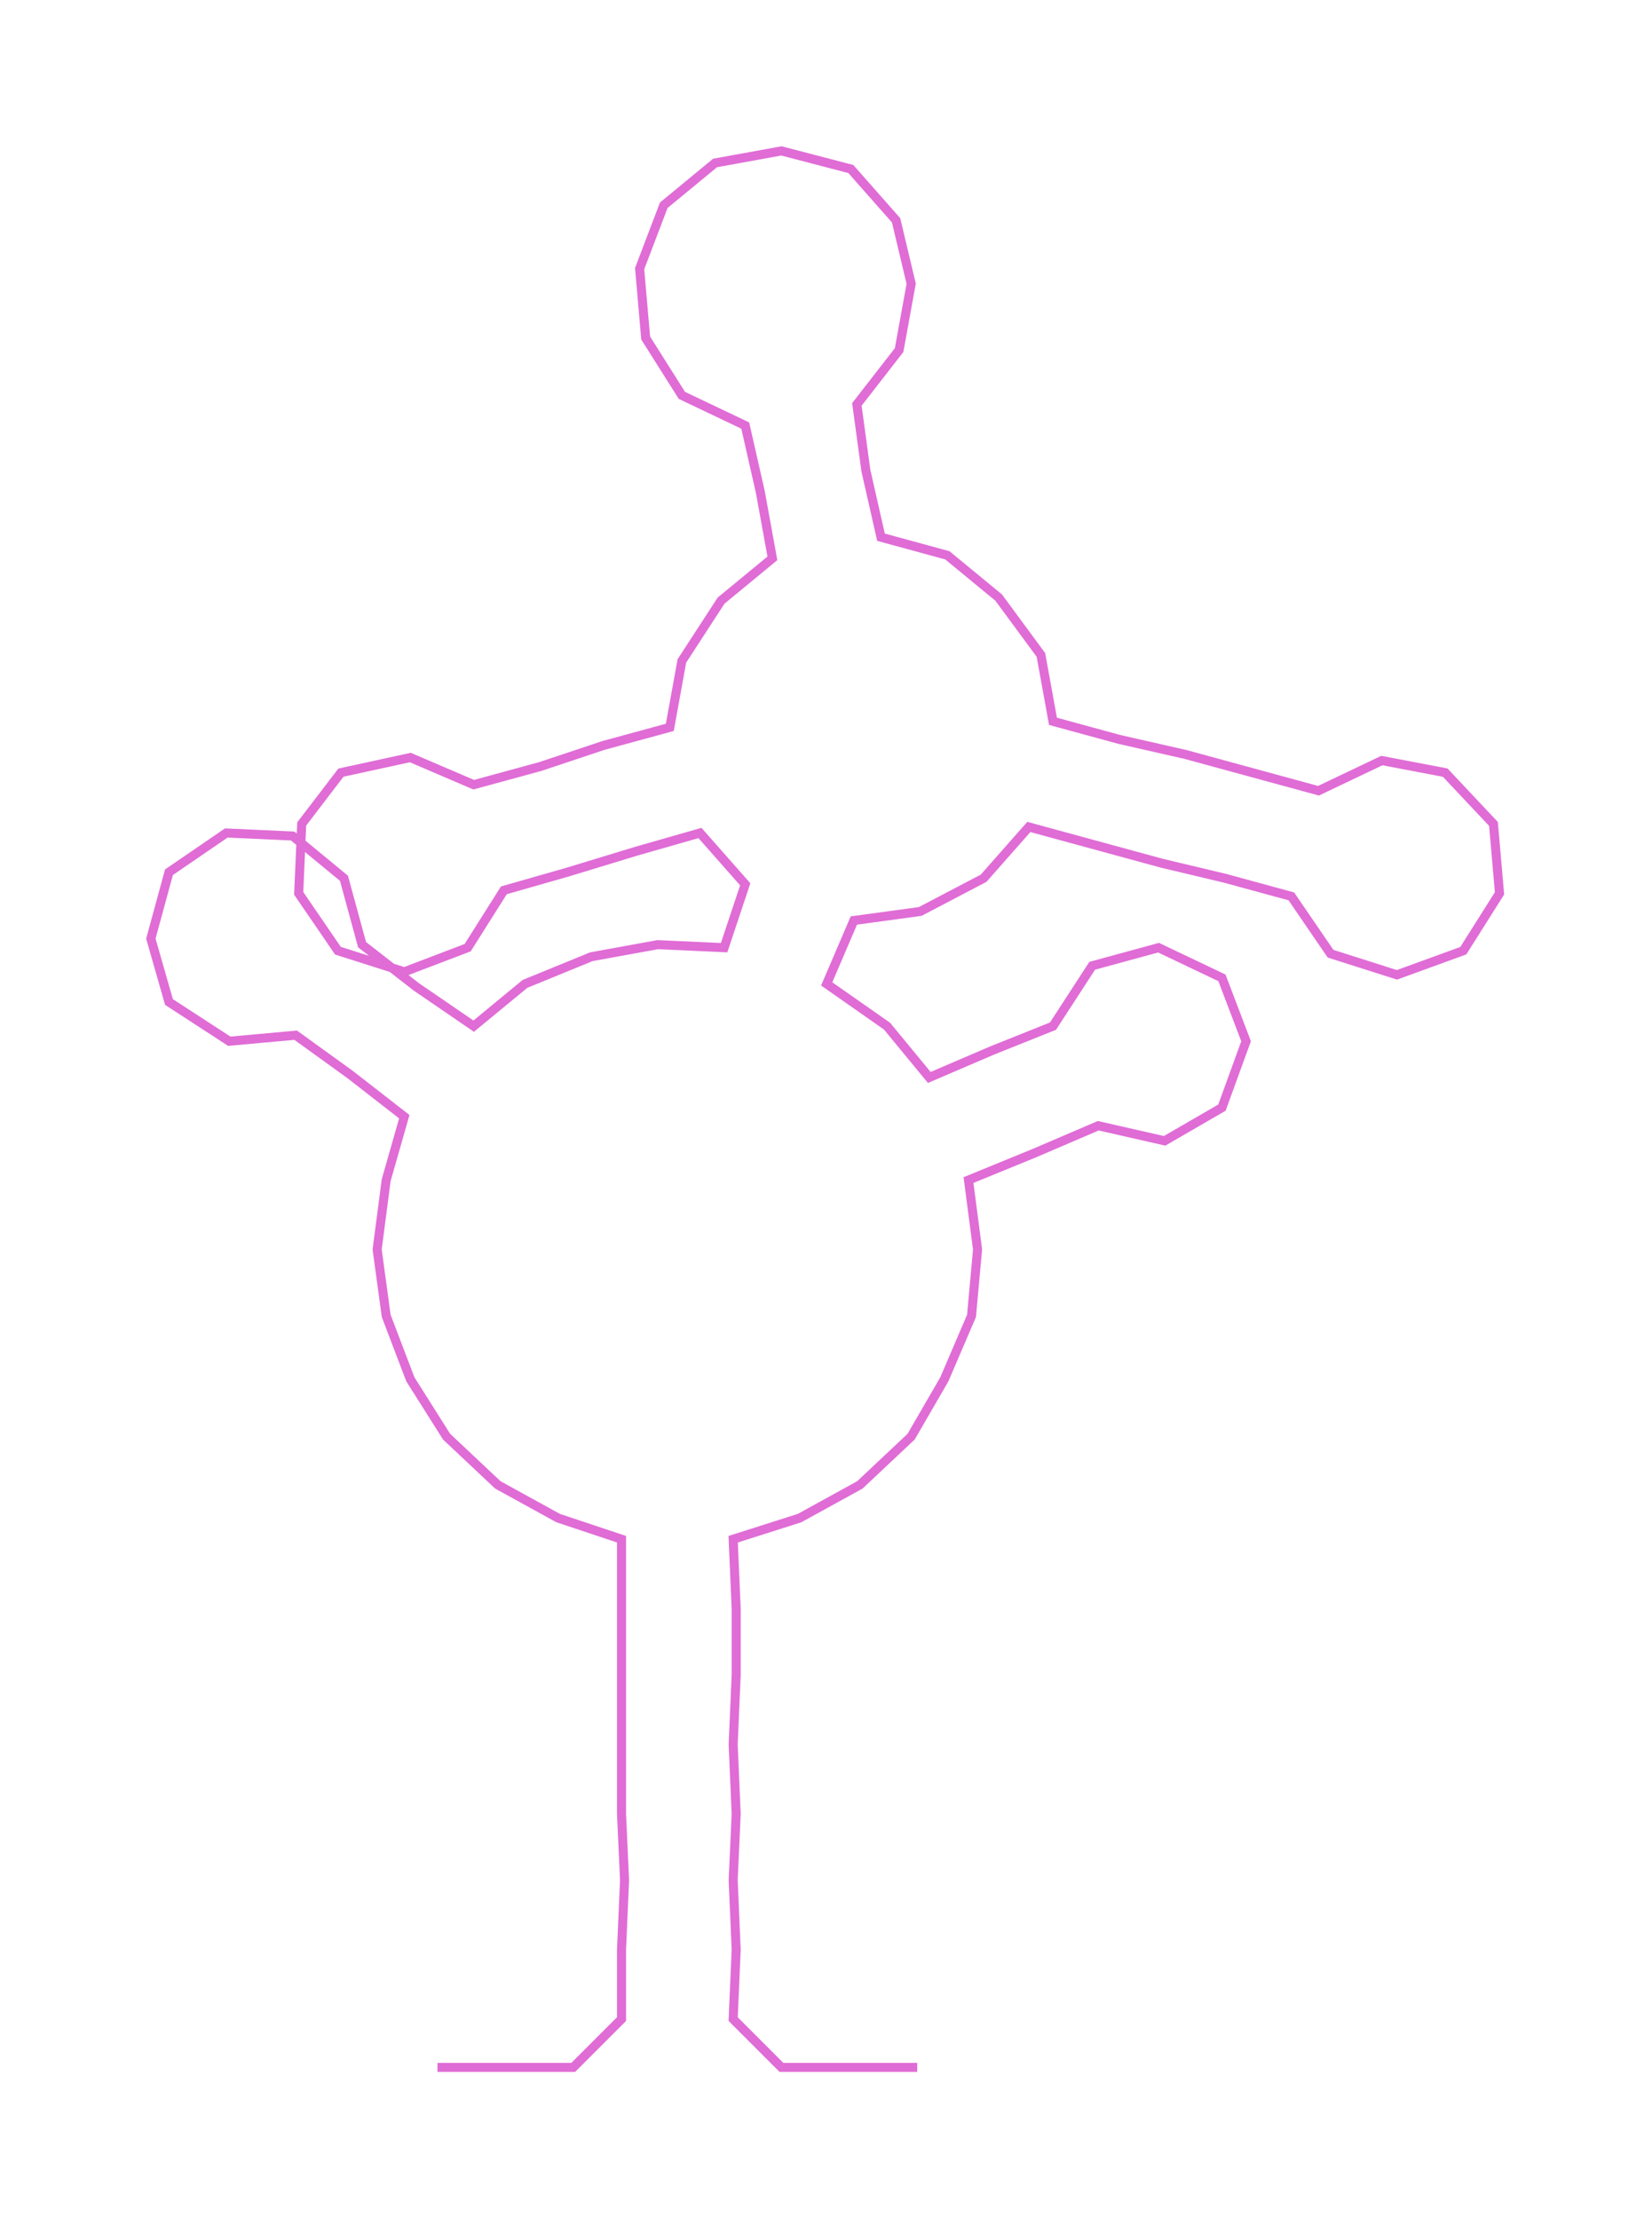 <ns0:svg xmlns:ns0="http://www.w3.org/2000/svg" width="223.406px" height="300px" viewBox="0 0 547.54 735.261"><ns0:path style="stroke:#e06cd6;stroke-width:3px;fill:none;" d="M145 685 L145 685 L168 685 L190 685 L206 669 L206 646 L207 623 L206 601 L206 578 L206 555 L206 533 L206 510 L185 503 L165 492 L148 476 L136 457 L128 436 L125 414 L128 391 L134 370 L116 356 L98 343 L76 345 L56 332 L50 311 L56 289 L75 276 L97 277 L114 291 L120 313 L138 327 L157 340 L174 326 L196 317 L218 313 L240 314 L247 293 L232 276 L211 282 L188 289 L167 295 L155 314 L134 322 L112 315 L99 296 L100 273 L113 256 L136 251 L157 260 L179 254 L200 247 L222 241 L226 219 L239 199 L256 185 L252 163 L247 141 L226 131 L214 112 L212 89 L220 68 L237 54 L259 50 L282 56 L297 73 L302 94 L298 116 L284 134 L287 156 L292 178 L314 184 L331 198 L345 217 L349 239 L371 245 L393 250 L415 256 L437 262 L458 252 L479 256 L495 273 L497 296 L485 315 L463 323 L441 316 L428 297 L406 291 L385 286 L363 280 L341 274 L326 291 L305 302 L283 305 L274 326 L294 340 L308 357 L329 348 L349 340 L362 320 L384 314 L405 324 L413 345 L405 367 L386 378 L364 373 L343 382 L321 391 L324 414 L322 436 L313 457 L302 476 L285 492 L265 503 L243 510 L244 533 L244 555 L243 578 L244 601 L243 623 L244 646 L243 669 L259 685 L281 685 L304 685" /></ns0:svg>